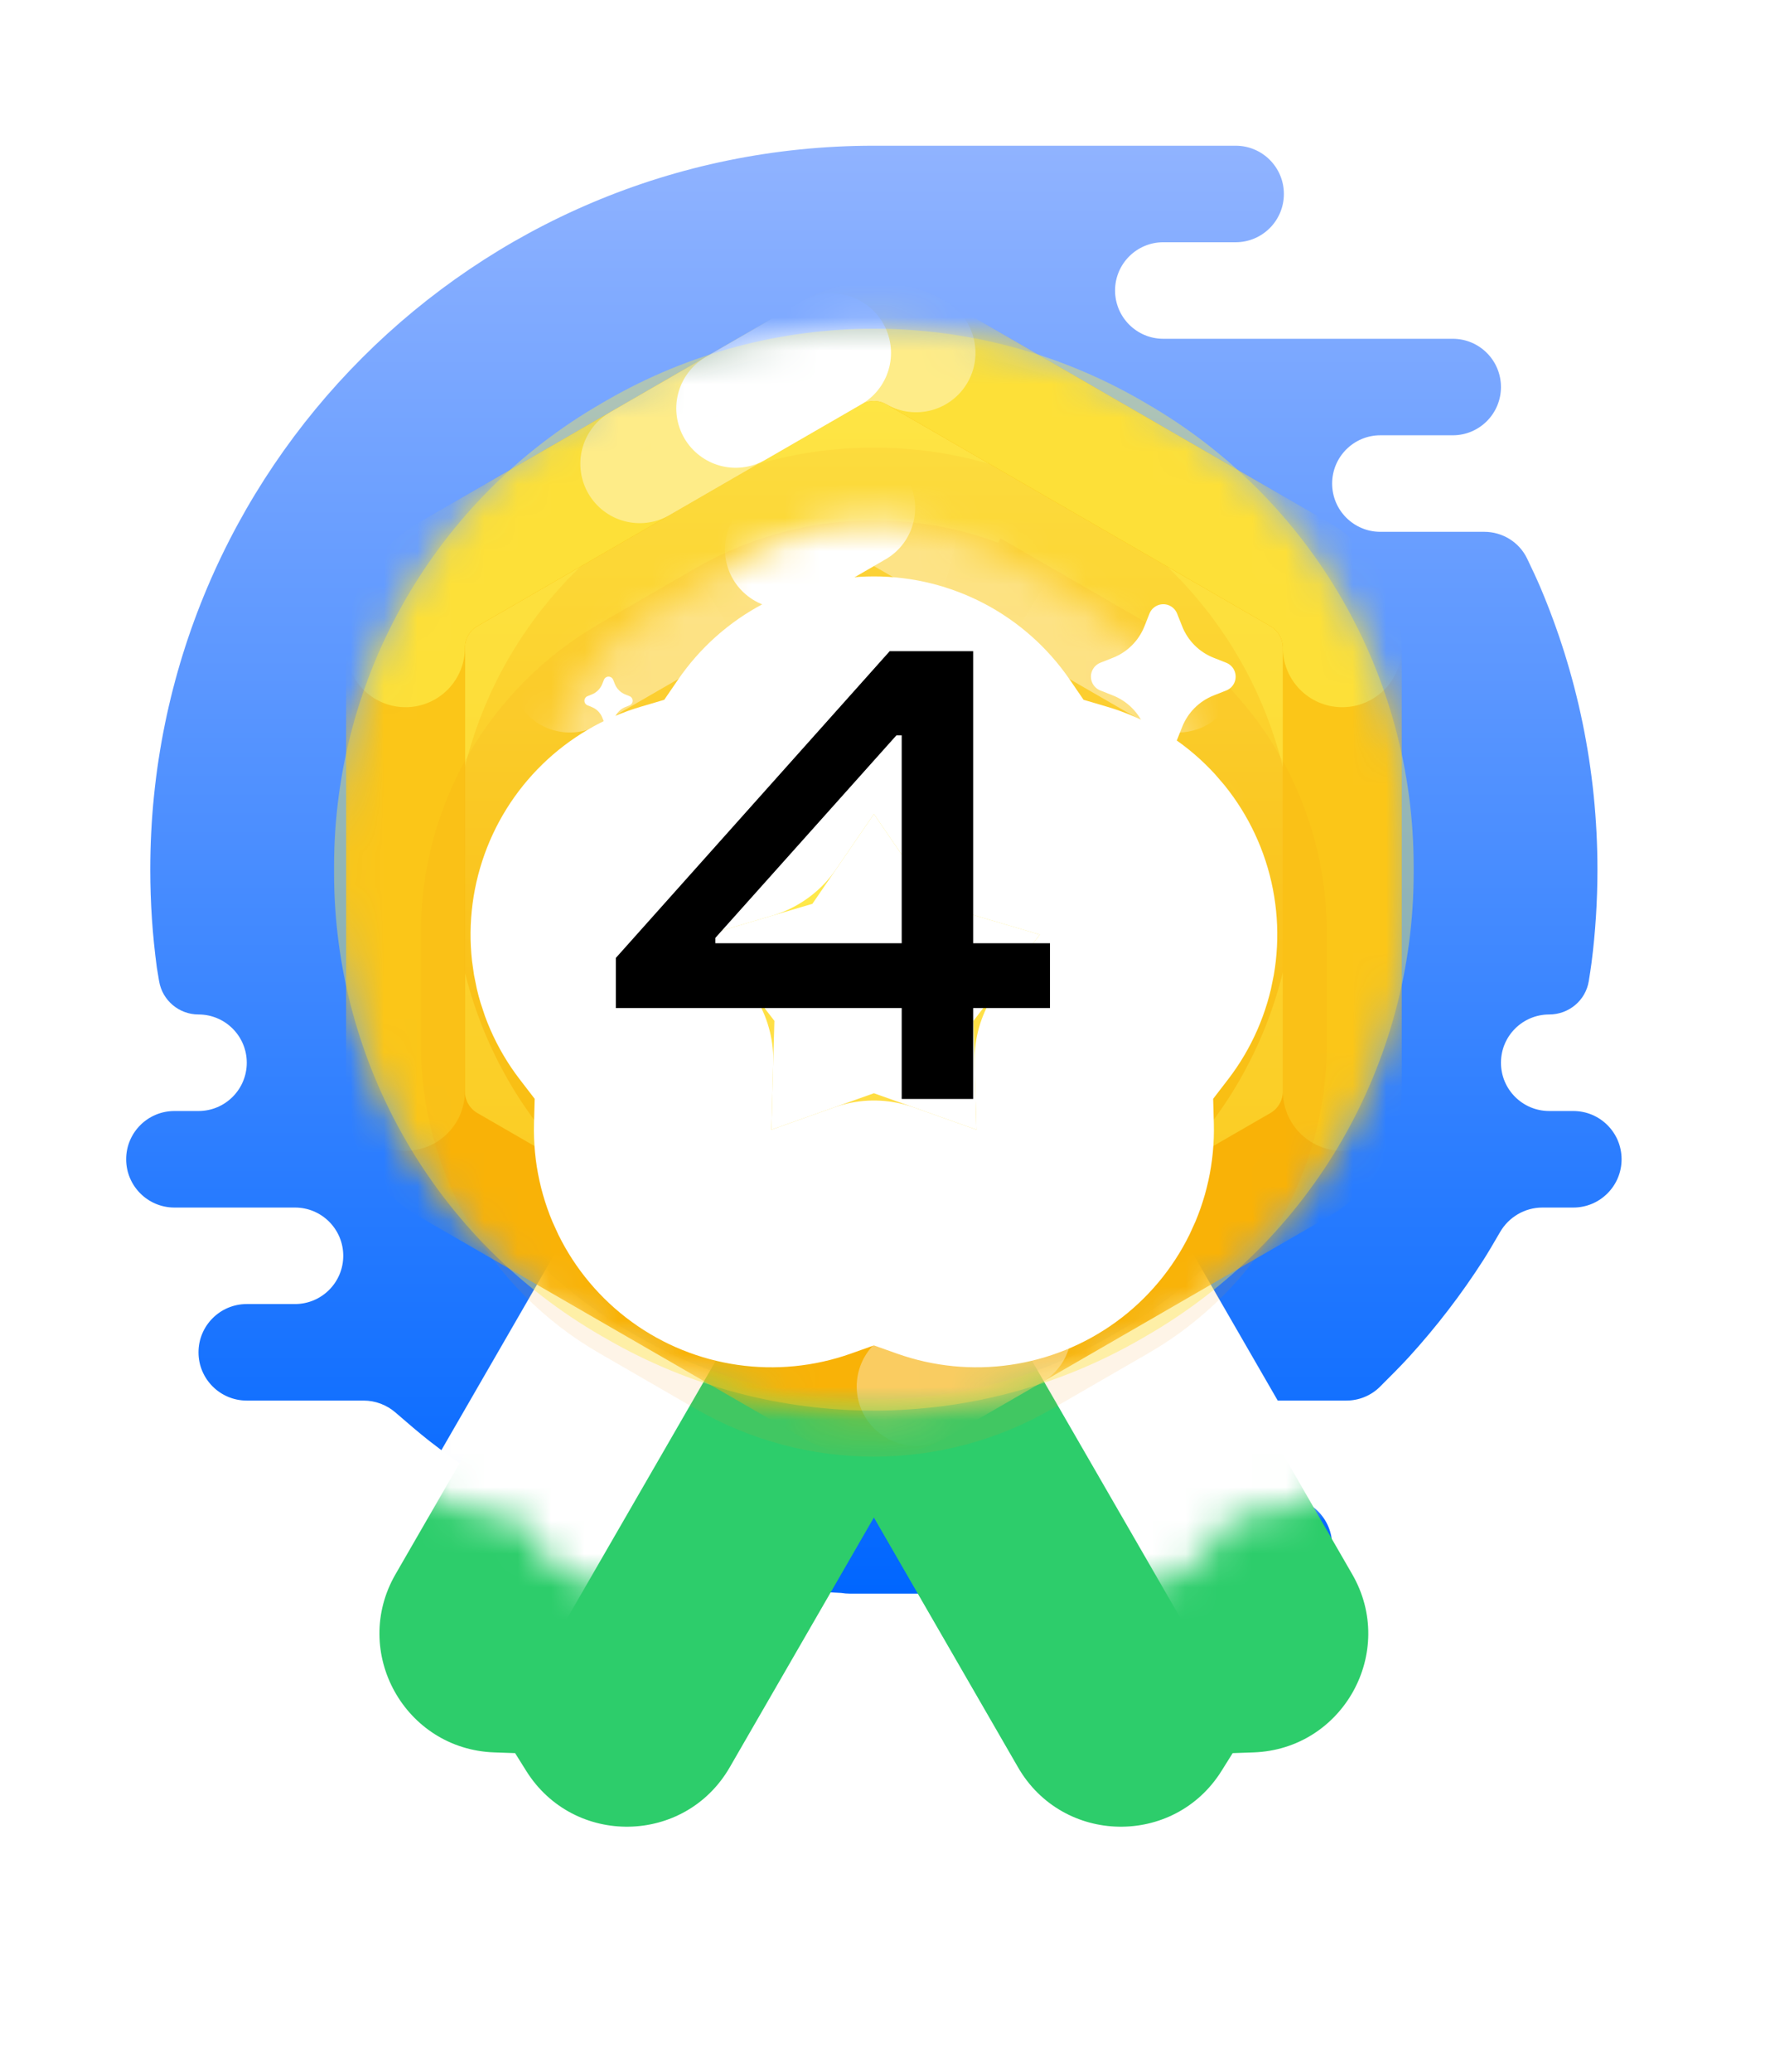 <svg width="53" height="62" viewBox="0 0 53 62" fill="none" xmlns="http://www.w3.org/2000/svg">
<path fill-rule="evenodd" clip-rule="evenodd" d="M38.444 44.805C39.242 44.805 39.889 45.452 39.889 46.25C39.889 47.047 39.242 47.694 38.444 47.694H25.445C25.36 47.694 25.276 47.687 25.195 47.673C20.555 47.468 16.294 45.804 12.861 43.128C12.581 42.91 12.16 42.55 11.848 42.278C11.582 42.046 11.241 41.916 10.887 41.916H7.389C6.591 41.916 5.944 41.27 5.944 40.472C5.944 39.674 6.591 39.027 7.389 39.027H8.833C9.631 39.027 10.278 38.381 10.278 37.583C10.278 36.785 9.631 36.139 8.833 36.139H5.222C4.425 36.139 3.778 35.492 3.778 34.694C3.778 33.896 4.425 33.25 5.222 33.25H5.944C6.742 33.25 7.389 32.603 7.389 31.805C7.389 31.007 6.742 30.361 5.944 30.361C5.36 30.361 4.861 29.94 4.764 29.364C4.728 29.154 4.7 28.986 4.696 28.952C4.567 27.995 4.5 27.019 4.5 26.027C4.5 14.061 14.201 4.361 26.167 4.361C29.778 4.361 33.389 4.361 37 4.361C37.798 4.361 38.444 5.007 38.444 5.805C38.444 6.603 37.798 7.25 37 7.25H34.833C34.036 7.25 33.389 7.896 33.389 8.694C33.389 9.492 34.036 10.139 34.833 10.139H43.5C44.298 10.139 44.944 10.785 44.944 11.583C44.944 12.38 44.299 13.027 43.502 13.027H41.333C40.536 13.027 39.889 13.674 39.889 14.472C39.889 15.27 40.536 15.916 41.333 15.916H44.443C44.989 15.916 45.49 16.224 45.727 16.716C45.869 17.012 46.019 17.331 46.117 17.562C47.222 20.162 47.833 23.023 47.833 26.027C47.833 26.971 47.773 27.901 47.656 28.813C47.636 28.966 47.606 29.163 47.573 29.365C47.479 29.943 46.975 30.361 46.389 30.361C45.591 30.361 44.944 31.007 44.944 31.805C44.944 32.603 45.591 33.25 46.389 33.25H47.111C47.909 33.25 48.556 33.896 48.556 34.694C48.556 35.492 47.909 36.139 47.111 36.139H46.184C45.66 36.139 45.177 36.423 44.915 36.877C44.745 37.172 44.556 37.493 44.416 37.712C44.086 38.226 43.736 38.725 43.365 39.207C42.993 39.692 42.601 40.16 42.19 40.611C41.965 40.859 41.599 41.226 41.315 41.508C41.048 41.771 40.688 41.916 40.313 41.916H36.278C35.48 41.916 34.833 42.563 34.833 43.361C34.833 44.153 35.471 44.796 36.261 44.805L38.444 44.805Z" fill="url(#paint0_linear_29_4845)"/>
<g opacity="0.1">
<path fill-rule="evenodd" clip-rule="evenodd" d="M18.33 12.457C23.179 9.658 29.153 9.658 34.002 12.457C38.85 15.257 41.837 20.43 41.837 26.029C41.837 31.628 38.85 36.801 34.002 39.6C29.153 42.4 23.179 42.4 18.331 39.6C13.482 36.801 10.495 31.628 10.495 26.029C10.495 20.43 13.482 15.257 18.33 12.457Z" fill="#0274F3" style="mix-blend-mode:multiply"/>
</g>
<g filter="url(#filter0_d_29_4845)">
<path fill-rule="evenodd" clip-rule="evenodd" d="M21.163 23.859L31.171 29.637L21.851 45.78C20.51 48.103 17.179 48.161 15.757 45.888L15.424 45.356L14.797 45.334C12.117 45.239 10.502 42.325 11.843 40.002L21.163 23.859Z" fill="#2DCD6B"/>
</g>
<mask id="mask0_29_4845" style="mask-type:luminance" maskUnits="userSpaceOnUse" x="11" y="23" width="21" height="25">
<path fill-rule="evenodd" clip-rule="evenodd" d="M21.163 23.859L31.171 29.637L21.851 45.78C20.51 48.103 17.179 48.161 15.757 45.888L15.424 45.356L14.797 45.334C12.117 45.239 10.502 42.325 11.843 40.002L21.163 23.859Z" fill="white"/>
</mask>
<g mask="url(#mask0_29_4845)">
<path fill-rule="evenodd" clip-rule="evenodd" d="M17.887 35.311L22.891 38.2L16.391 49.458L11.387 46.569L17.887 35.311Z" fill="white"/>
</g>
<g filter="url(#filter1_d_29_4845)">
<path fill-rule="evenodd" clip-rule="evenodd" d="M31.17 23.859L21.163 29.637L30.483 45.78C31.824 48.103 35.155 48.161 36.577 45.888L36.91 45.356L37.537 45.334C40.217 45.239 41.831 42.325 40.49 40.002L31.17 23.859Z" fill="#2DCD6B"/>
</g>
<mask id="mask1_29_4845" style="mask-type:luminance" maskUnits="userSpaceOnUse" x="21" y="23" width="20" height="25">
<path fill-rule="evenodd" clip-rule="evenodd" d="M31.17 23.859L21.163 29.637L30.483 45.78C31.824 48.103 35.155 48.161 36.577 45.888L36.91 45.356L37.537 45.334C40.217 45.239 41.831 42.325 40.49 40.002L31.17 23.859Z" fill="white"/>
</mask>
<g mask="url(#mask1_29_4845)">
<path fill-rule="evenodd" clip-rule="evenodd" d="M34.446 35.311L29.443 38.2L35.943 49.458L40.946 46.569L34.446 35.311Z" fill="white"/>
</g>
<path style="mix-blend-mode:multiply" opacity="0.2" fill-rule="evenodd" clip-rule="evenodd" d="M19.056 14.964C23.456 12.423 28.878 12.423 33.278 14.964L33.441 15.058C37.842 17.599 40.553 22.294 40.553 27.375V27.564C40.553 32.645 37.842 37.34 33.442 39.88L33.278 39.975C28.878 42.515 23.456 42.515 19.056 39.975L18.892 39.88C14.492 37.34 11.781 32.645 11.781 27.564V27.375C11.781 22.294 14.492 17.599 18.892 15.058L19.056 14.964Z" fill="#0274F3"/>
<path fill-rule="evenodd" clip-rule="evenodd" d="M19.056 13.521C23.456 10.981 28.878 10.981 33.278 13.521L33.441 13.616C37.842 16.156 40.552 20.851 40.552 25.933V26.121C40.552 31.202 37.842 35.898 33.441 38.438L33.278 38.532C28.878 41.073 23.456 41.073 19.056 38.532L18.892 38.438C14.492 35.898 11.781 31.202 11.781 26.121V25.933C11.781 20.851 14.492 16.156 18.892 13.616L19.056 13.521Z" fill="url(#paint1_linear_29_4845)" stroke="#FFF04D" stroke-opacity="0.4" stroke-width="3.556"/>
<mask id="mask2_29_4845" style="mask-type:luminance" maskUnits="userSpaceOnUse" x="10" y="9" width="33" height="34">
<path fill-rule="evenodd" clip-rule="evenodd" d="M19.056 13.521C23.456 10.981 28.878 10.981 33.278 13.521L33.441 13.616C37.842 16.156 40.552 20.851 40.552 25.933V26.121C40.552 31.202 37.842 35.898 33.441 38.438L33.278 38.532C28.878 41.073 23.456 41.073 19.056 38.532L18.892 38.438C14.492 35.898 11.781 31.202 11.781 26.121V25.933C11.781 20.851 14.492 16.156 18.892 13.616L19.056 13.521Z" fill="white" stroke="white" stroke-width="3.556"/>
</mask>
<g mask="url(#mask2_29_4845)">
<path d="M27.431 10.56C26.649 10.108 25.685 10.108 24.903 10.56L13.406 17.198C12.624 17.649 12.143 18.484 12.143 19.387L12.143 32.662C12.143 33.565 12.624 34.4 13.406 34.851L24.903 41.489C25.685 41.94 26.649 41.94 27.431 41.489L38.928 34.851C39.71 34.4 40.191 33.565 40.191 32.662V19.387C40.191 18.484 39.71 17.649 38.928 17.198L27.431 10.56Z" stroke="#F9B607" stroke-width="3.556" stroke-linecap="round"/>
<path d="M40.191 32.662V19.387C40.191 18.484 39.71 17.649 38.928 17.198L27.431 10.56C26.649 10.108 25.685 10.108 24.903 10.56L13.406 17.198C12.624 17.649 12.143 18.484 12.143 19.387L12.143 32.662" stroke="#FBC618" stroke-width="3.556" stroke-linecap="round"/>
<path opacity="0.6" d="M40.191 19.387C40.191 18.484 39.71 17.649 38.928 17.198L27.431 10.56C26.649 10.108 25.685 10.108 24.903 10.56L13.406 17.198C12.624 17.649 12.143 18.484 12.143 19.387" stroke="#FFF24E" stroke-width="3.556" stroke-linecap="round"/>
<path opacity="0.4" d="M27.431 10.56C26.649 10.108 25.685 10.108 24.903 10.56C24.903 10.56 21.071 12.773 19.155 13.879" stroke="white" stroke-width="3.556" stroke-linecap="round"/>
<path d="M24.902 10.562C24.902 10.562 22.874 11.733 22.028 12.221" stroke="white" stroke-width="3.556" stroke-linecap="round"/>
<path opacity="0.4" d="M27.431 41.492C28.783 40.711 29.741 40.158 30.305 39.832" stroke="white" stroke-width="3.556" stroke-linecap="round"/>
</g>
<g filter="url(#filter2_d_29_4845)">
<path fill-rule="evenodd" clip-rule="evenodd" d="M22.611 16.524C24.811 15.254 27.522 15.254 29.722 16.524L32.618 18.197C34.819 19.467 36.174 21.814 36.174 24.355V27.699C36.174 30.24 34.819 32.587 32.618 33.858L29.722 35.53C27.522 36.8 24.811 36.8 22.611 35.53L19.715 33.858C17.515 32.587 16.159 30.24 16.159 27.699V24.355C16.159 21.814 17.515 19.467 19.715 18.197L22.611 16.524Z" fill="url(#paint2_linear_29_4845)"/>
<path d="M30.611 14.985L29.722 16.524L30.611 14.985C27.861 13.397 24.472 13.397 21.722 14.985L18.826 16.657C16.076 18.245 14.381 21.179 14.381 24.355V27.699C14.381 30.875 16.076 33.809 18.826 35.397L21.722 37.069C24.472 38.657 27.861 38.657 30.611 37.069L33.507 35.397C36.258 33.809 37.952 30.875 37.952 27.699V24.355C37.952 21.179 36.258 18.245 33.507 16.657L30.611 14.985Z" stroke="#F5900D" stroke-opacity="0.1" stroke-width="3.556" style="mix-blend-mode:multiply"/>
</g>
<mask id="mask3_29_4845" style="mask-type:luminance" maskUnits="userSpaceOnUse" x="16" y="15" width="21" height="22">
<path fill-rule="evenodd" clip-rule="evenodd" d="M22.611 16.524C24.811 15.254 27.522 15.254 29.722 16.524L32.618 18.197C34.819 19.467 36.174 21.814 36.174 24.355V27.699C36.174 30.24 34.819 32.587 32.618 33.858L29.722 35.53C27.522 36.8 24.811 36.8 22.611 35.53L19.715 33.858C17.515 32.587 16.159 30.24 16.159 27.699V24.355C16.159 21.814 17.515 19.467 19.715 18.197L22.611 16.524Z" fill="white"/>
</mask>
<g mask="url(#mask3_29_4845)">
<g style="mix-blend-mode:multiply" opacity="0.3">
<path fill-rule="evenodd" clip-rule="evenodd" d="M26.167 26.023L29.055 14.471H23.278L26.167 26.026L26.165 26.026L20.039 15.816L15.953 19.901L26.158 26.024L14.611 23.137V28.915L26.163 26.027L26.165 26.029L15.953 32.156L20.038 36.242L26.166 26.029L26.166 26.029L23.278 37.582H29.055L26.167 26.026L26.169 26.027L32.295 36.237L36.38 32.151L26.176 26.029L37.722 28.915V23.137L26.17 26.025L26.168 26.024L36.381 19.896L32.295 15.811L26.168 26.024L26.167 26.023ZM26.166 26.028L26.166 26.028L26.166 26.028L26.166 26.028ZM26.166 26.028L26.166 26.028L26.167 26.026L26.168 26.026L26.167 26.024L26.167 26.025L26.167 26.026L26.165 26.027L26.166 26.028ZM26.167 26.024L26.167 26.024L26.167 26.024L26.167 26.024Z" fill="#FFD640"/>
</g>
<path opacity="0.4" d="M35.272 20.144L26.709 15.2C26.373 15.006 25.96 15.006 25.625 15.2C24.618 15.781 23.905 16.193 23.485 16.436C22.61 16.941 21.897 17.352 21.344 17.672C20.392 18.221 18.965 19.045 17.062 20.144" stroke="white" stroke-width="3.556" stroke-linecap="round"/>
<path d="M25.625 15.201C24.618 15.782 23.904 16.194 23.484 16.436" stroke="white" stroke-width="3.556" stroke-linecap="round"/>
</g>
<g filter="url(#filter3_d_29_4845)">
<path d="M24.326 23.493L26.168 20.806L28.01 23.493L31.135 24.414L29.148 26.996L29.238 30.253L26.168 29.162L23.099 30.253L23.188 26.996L21.201 24.414L24.326 23.493Z" fill="white"/>
<path d="M24.29 33.603L26.168 32.935L28.047 33.603C29.151 33.996 30.379 33.819 31.328 33.13C32.276 32.44 32.824 31.328 32.792 30.155L32.737 28.163L33.953 26.582C34.668 25.653 34.879 24.431 34.517 23.316C34.154 22.2 33.265 21.335 32.14 21.004L30.228 20.44L29.101 18.796C28.438 17.828 27.341 17.25 26.168 17.25C24.995 17.25 23.898 17.828 23.235 18.796L22.108 20.44L20.196 21.004C19.071 21.335 18.182 22.2 17.82 23.316C17.457 24.431 17.668 25.653 18.383 26.582L19.599 28.163L19.544 30.155C19.512 31.328 20.06 32.44 21.009 33.13C21.957 33.819 23.185 33.996 24.29 33.603Z" stroke="white" stroke-width="7.111" stroke-linejoin="round"/>
</g>
<path d="M29.14 32.889H27V30.169H18.44V28.669L26.64 19.489H29.14V28.229H31.44V30.169H29.14V32.889ZM21.42 28.229H27V22.009H26.84L21.42 28.069V28.229Z" fill="black"/>
<g filter="url(#filter4_d_29_4845)">
<path fill-rule="evenodd" clip-rule="evenodd" d="M33.324 20.813L32.949 20.665C32.72 20.575 32.607 20.315 32.698 20.086C32.743 19.971 32.834 19.88 32.949 19.834L33.324 19.686C33.757 19.516 34.099 19.174 34.27 18.741L34.418 18.366C34.508 18.137 34.768 18.024 34.997 18.114C35.112 18.16 35.203 18.251 35.248 18.366L35.397 18.741C35.567 19.174 35.909 19.516 36.342 19.686L36.717 19.834C36.946 19.925 37.059 20.184 36.969 20.414C36.923 20.529 36.832 20.62 36.717 20.665L36.342 20.813C35.909 20.984 35.567 21.326 35.397 21.759L35.248 22.134C35.158 22.363 34.899 22.476 34.669 22.385C34.554 22.34 34.463 22.249 34.418 22.134L34.27 21.759C34.099 21.326 33.757 20.984 33.324 20.813Z" fill="white"/>
</g>
<g filter="url(#filter5_d_29_4845)">
<path fill-rule="evenodd" clip-rule="evenodd" d="M18.661 32.181L18.411 32.082C18.258 32.022 18.183 31.849 18.243 31.696C18.273 31.619 18.334 31.559 18.411 31.529L18.661 31.43C18.949 31.316 19.177 31.088 19.291 30.799L19.39 30.549C19.45 30.397 19.623 30.322 19.776 30.382C19.852 30.412 19.913 30.473 19.943 30.549L20.042 30.799C20.156 31.088 20.384 31.316 20.672 31.43L20.922 31.529C21.075 31.589 21.15 31.762 21.09 31.915C21.06 31.991 20.999 32.052 20.922 32.082L20.672 32.181C20.384 32.295 20.156 32.523 20.042 32.811L19.943 33.061C19.883 33.214 19.71 33.289 19.557 33.229C19.481 33.199 19.42 33.138 19.39 33.061L19.291 32.811C19.177 32.523 18.949 32.295 18.661 32.181Z" fill="white"/>
</g>
<g filter="url(#filter6_d_29_4845)">
<path fill-rule="evenodd" clip-rule="evenodd" d="M17.719 21.16L17.594 21.11C17.518 21.08 17.48 20.994 17.51 20.917C17.525 20.879 17.556 20.849 17.594 20.834L17.719 20.784C17.863 20.727 17.977 20.613 18.034 20.469L18.084 20.344C18.114 20.268 18.2 20.23 18.277 20.26C18.315 20.275 18.345 20.306 18.361 20.344L18.41 20.469C18.467 20.613 18.581 20.727 18.725 20.784L18.85 20.834C18.927 20.864 18.964 20.95 18.934 21.027C18.919 21.065 18.888 21.095 18.85 21.11L18.725 21.16C18.581 21.217 18.467 21.331 18.41 21.475L18.361 21.6C18.33 21.676 18.244 21.714 18.168 21.684C18.129 21.669 18.099 21.638 18.084 21.6L18.034 21.475C17.977 21.331 17.863 21.217 17.719 21.16Z" fill="white"/>
</g>
<g filter="url(#filter7_d_29_4845)">
<path fill-rule="evenodd" clip-rule="evenodd" d="M32.995 33.17L32.808 33.096C32.693 33.051 32.637 32.921 32.682 32.807C32.705 32.749 32.75 32.704 32.808 32.681L32.995 32.607C33.212 32.522 33.383 32.35 33.468 32.134L33.542 31.947C33.587 31.832 33.717 31.776 33.832 31.821C33.889 31.844 33.935 31.889 33.958 31.947L34.032 32.134C34.117 32.35 34.288 32.522 34.504 32.607L34.692 32.681C34.806 32.726 34.863 32.856 34.818 32.971C34.795 33.028 34.749 33.074 34.692 33.096L34.504 33.17C34.288 33.256 34.117 33.427 34.032 33.643L33.958 33.831C33.912 33.945 33.783 34.002 33.668 33.956C33.61 33.934 33.565 33.888 33.542 33.831L33.468 33.643C33.383 33.427 33.212 33.256 32.995 33.17Z" fill="white"/>
</g>
<defs>
<filter id="filter0_d_29_4845" x="4.251" y="23.859" width="34.031" height="37.921" filterUnits="userSpaceOnUse" color-interpolation-filters="sRGB">
<feFlood flood-opacity="0" result="BackgroundImageFix"/>
<feColorMatrix in="SourceAlpha" type="matrix" values="0 0 0 0 0 0 0 0 0 0 0 0 0 0 0 0 0 0 127 0" result="hardAlpha"/>
<feOffset dy="7.111"/>
<feGaussianBlur stdDeviation="3.556"/>
<feColorMatrix type="matrix" values="0 0 0 0 0.333 0 0 0 0 0.615 0 0 0 0 0.82 0 0 0 0.2 0"/>
<feBlend mode="darken" in2="BackgroundImageFix" result="effect1_dropShadow_29_4845"/>
<feBlend mode="normal" in="SourceGraphic" in2="effect1_dropShadow_29_4845" result="shape"/>
</filter>
<filter id="filter1_d_29_4845" x="14.052" y="23.859" width="34.031" height="37.921" filterUnits="userSpaceOnUse" color-interpolation-filters="sRGB">
<feFlood flood-opacity="0" result="BackgroundImageFix"/>
<feColorMatrix in="SourceAlpha" type="matrix" values="0 0 0 0 0 0 0 0 0 0 0 0 0 0 0 0 0 0 127 0" result="hardAlpha"/>
<feOffset dy="7.111"/>
<feGaussianBlur stdDeviation="3.556"/>
<feColorMatrix type="matrix" values="0 0 0 0 0.333 0 0 0 0 0.615 0 0 0 0 0.82 0 0 0 0.2 0"/>
<feBlend mode="darken" in2="BackgroundImageFix" result="effect1_dropShadow_29_4845"/>
<feBlend mode="normal" in="SourceGraphic" in2="effect1_dropShadow_29_4845" result="shape"/>
</filter>
<filter id="filter2_d_29_4845" x="5.492" y="8.461" width="41.348" height="42.244" filterUnits="userSpaceOnUse" color-interpolation-filters="sRGB">
<feFlood flood-opacity="0" result="BackgroundImageFix"/>
<feColorMatrix in="SourceAlpha" type="matrix" values="0 0 0 0 0 0 0 0 0 0 0 0 0 0 0 0 0 0 127 0" result="hardAlpha"/>
<feOffset dy="3.556"/>
<feGaussianBlur stdDeviation="3.556"/>
<feColorMatrix type="matrix" values="0 0 0 0 0.928 0 0 0 0 0.666 0 0 0 0 0.054 0 0 0 0.4 0"/>
<feBlend mode="normal" in2="BackgroundImageFix" result="effect1_dropShadow_29_4845"/>
<feBlend mode="normal" in="SourceGraphic" in2="effect1_dropShadow_29_4845" result="shape"/>
</filter>
<filter id="filter3_d_29_4845" x="6.979" y="10.139" width="38.378" height="37.892" filterUnits="userSpaceOnUse" color-interpolation-filters="sRGB">
<feFlood flood-opacity="0" result="BackgroundImageFix"/>
<feColorMatrix in="SourceAlpha" type="matrix" values="0 0 0 0 0 0 0 0 0 0 0 0 0 0 0 0 0 0 127 0" result="hardAlpha"/>
<feOffset dy="3.556"/>
<feGaussianBlur stdDeviation="3.556"/>
<feColorMatrix type="matrix" values="0 0 0 0 0.996 0 0 0 0 0.733 0 0 0 0 0.106 0 0 0 1 0"/>
<feBlend mode="normal" in2="BackgroundImageFix" result="effect1_dropShadow_29_4845"/>
<feBlend mode="normal" in="SourceGraphic" in2="effect1_dropShadow_29_4845" result="shape"/>
</filter>
<filter id="filter4_d_29_4845" x="25.555" y="10.972" width="18.555" height="18.556" filterUnits="userSpaceOnUse" color-interpolation-filters="sRGB">
<feFlood flood-opacity="0" result="BackgroundImageFix"/>
<feColorMatrix in="SourceAlpha" type="matrix" values="0 0 0 0 0 0 0 0 0 0 0 0 0 0 0 0 0 0 127 0" result="hardAlpha"/>
<feOffset/>
<feGaussianBlur stdDeviation="3.556"/>
<feColorMatrix type="matrix" values="0 0 0 0 1 0 0 0 0 0.949 0 0 0 0 0.306 0 0 0 1 0"/>
<feBlend mode="normal" in2="BackgroundImageFix" result="effect1_dropShadow_29_4845"/>
<feBlend mode="normal" in="SourceGraphic" in2="effect1_dropShadow_29_4845" result="shape"/>
</filter>
<filter id="filter5_d_29_4845" x="11.111" y="23.25" width="17.111" height="17.111" filterUnits="userSpaceOnUse" color-interpolation-filters="sRGB">
<feFlood flood-opacity="0" result="BackgroundImageFix"/>
<feColorMatrix in="SourceAlpha" type="matrix" values="0 0 0 0 0 0 0 0 0 0 0 0 0 0 0 0 0 0 127 0" result="hardAlpha"/>
<feOffset/>
<feGaussianBlur stdDeviation="3.556"/>
<feColorMatrix type="matrix" values="0 0 0 0 1 0 0 0 0 0.949 0 0 0 0 0.306 0 0 0 1 0"/>
<feBlend mode="normal" in2="BackgroundImageFix" result="effect1_dropShadow_29_4845"/>
<feBlend mode="normal" in="SourceGraphic" in2="effect1_dropShadow_29_4845" result="shape"/>
</filter>
<filter id="filter6_d_29_4845" x="10.389" y="13.139" width="15.667" height="15.667" filterUnits="userSpaceOnUse" color-interpolation-filters="sRGB">
<feFlood flood-opacity="0" result="BackgroundImageFix"/>
<feColorMatrix in="SourceAlpha" type="matrix" values="0 0 0 0 0 0 0 0 0 0 0 0 0 0 0 0 0 0 127 0" result="hardAlpha"/>
<feOffset/>
<feGaussianBlur stdDeviation="3.556"/>
<feColorMatrix type="matrix" values="0 0 0 0 1 0 0 0 0 0.949 0 0 0 0 0.306 0 0 0 1 0"/>
<feBlend mode="normal" in2="BackgroundImageFix" result="effect1_dropShadow_29_4845"/>
<feBlend mode="normal" in="SourceGraphic" in2="effect1_dropShadow_29_4845" result="shape"/>
</filter>
<filter id="filter7_d_29_4845" x="25.555" y="24.694" width="16.389" height="16.389" filterUnits="userSpaceOnUse" color-interpolation-filters="sRGB">
<feFlood flood-opacity="0" result="BackgroundImageFix"/>
<feColorMatrix in="SourceAlpha" type="matrix" values="0 0 0 0 0 0 0 0 0 0 0 0 0 0 0 0 0 0 127 0" result="hardAlpha"/>
<feOffset/>
<feGaussianBlur stdDeviation="3.556"/>
<feColorMatrix type="matrix" values="0 0 0 0 1 0 0 0 0 0.949 0 0 0 0 0.306 0 0 0 1 0"/>
<feBlend mode="normal" in2="BackgroundImageFix" result="effect1_dropShadow_29_4845"/>
<feBlend mode="normal" in="SourceGraphic" in2="effect1_dropShadow_29_4845" result="shape"/>
</filter>
<linearGradient id="paint0_linear_29_4845" x1="3.778" y1="4.361" x2="3.778" y2="47.694" gradientUnits="userSpaceOnUse">
<stop stop-color="#90B3FF"/>
<stop offset="1" stop-color="#0066FF"/>
</linearGradient>
<linearGradient id="paint1_linear_29_4845" x1="9.556" y1="9.416" x2="9.556" y2="42.638" gradientUnits="userSpaceOnUse">
<stop stop-color="#FDE046"/>
<stop offset="1" stop-color="#F9B800"/>
</linearGradient>
<linearGradient id="paint2_linear_29_4845" x1="14.611" y1="14.472" x2="14.611" y2="37.583" gradientUnits="userSpaceOnUse">
<stop stop-color="#FFF550"/>
<stop offset="1" stop-color="#FFD541"/>
</linearGradient>
</defs>
</svg>
